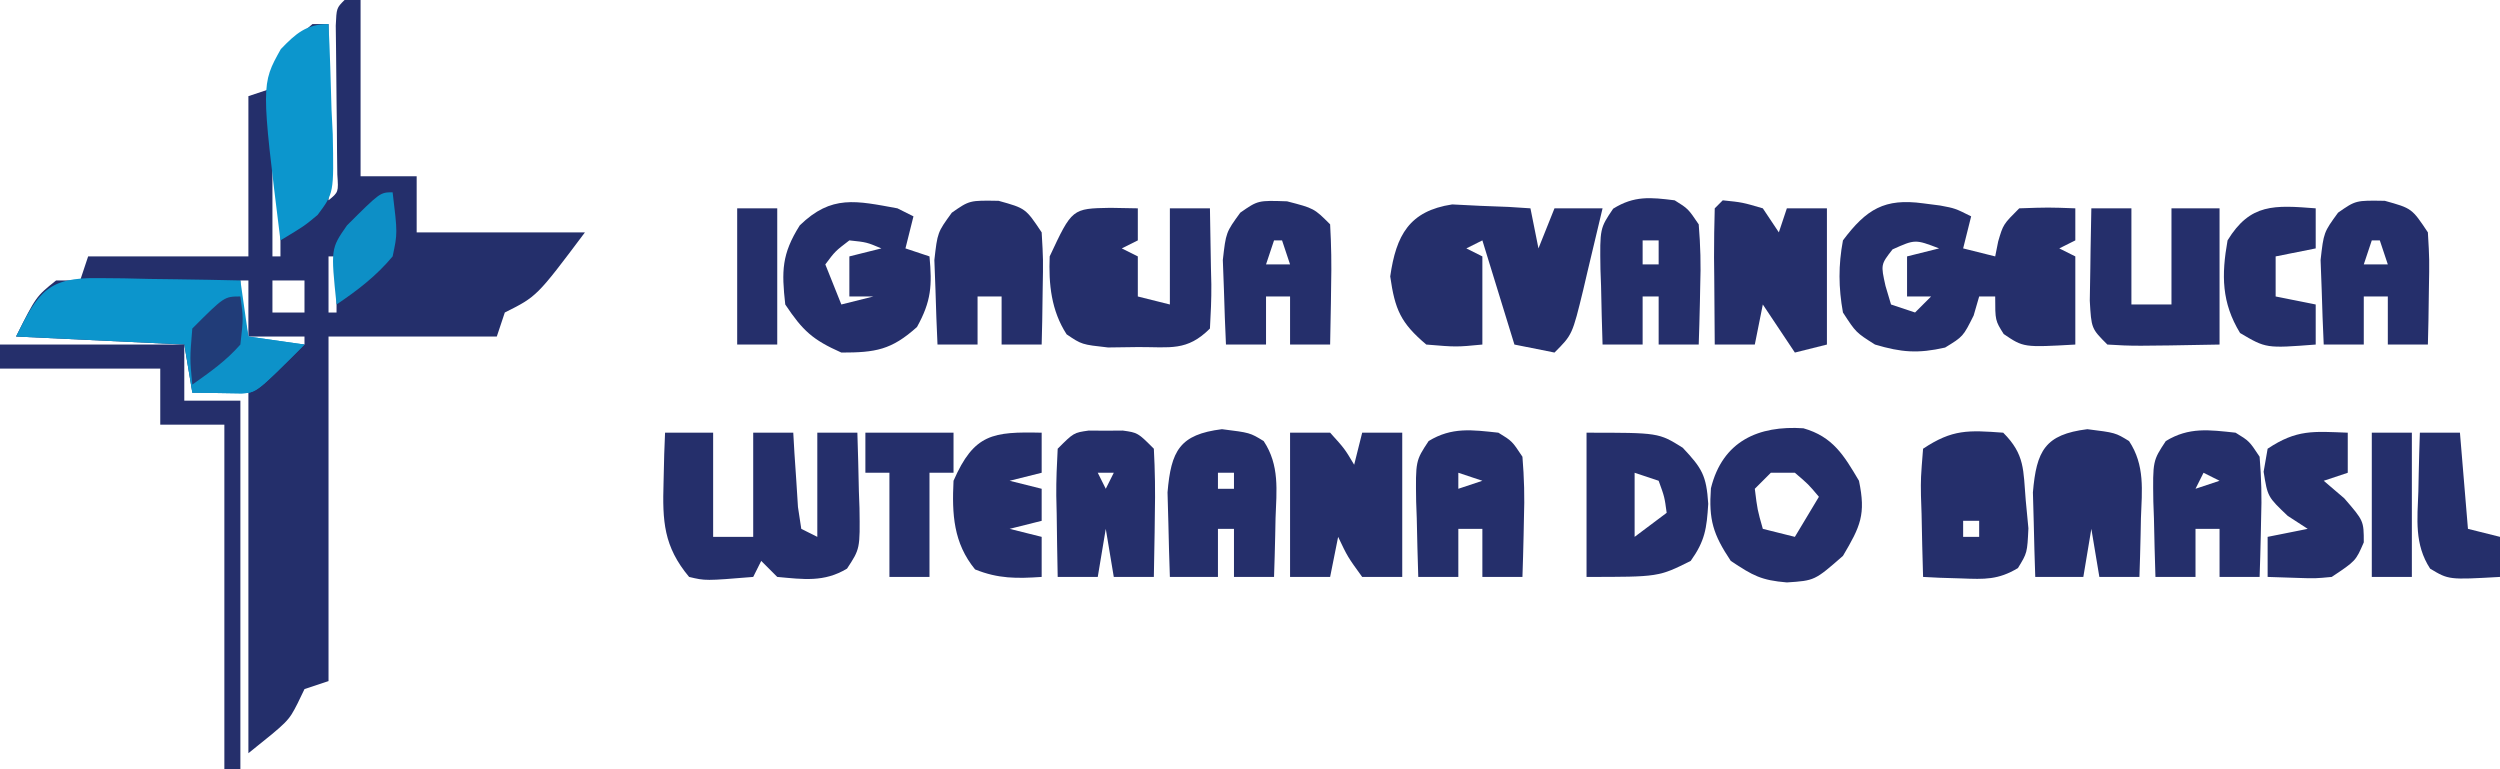 <?xml version="1.0" encoding="UTF-8"?>
<svg version="1.1" xmlns="http://www.w3.org/2000/svg" width="312" height="96">
<path d="M0 0 C0.66 0 1.32 0 2 0 C2 7.26 2 14.52 2 22 C4.31 22 6.62 22 9 22 C9 24.31 9 26.62 9 29 C15.93 29 22.86 29 30 29 C24 37 24 37 20 39 C19.67 39.99 19.34 40.98 19 42 C12.07 42 5.14 42 -2 42 C-2 56.19 -2 70.38 -2 85 C-2.99 85.33 -3.98 85.66 -5 86 C-5.289 86.598 -5.577 87.196 -5.875 87.812 C-7 90 -7 90 -12 94 C-12 79.15 -12 64.3 -12 49 C-14.31 49 -16.62 49 -19 49 C-19.33 47.02 -19.66 45.04 -20 43 C-26.93 42.67 -33.86 42.34 -41 42 C-38.5 37 -38.5 37 -36 35 C-35.01 35 -34.02 35 -33 35 C-32.67 34.01 -32.34 33.02 -32 32 C-25.4 32 -18.8 32 -12 32 C-12 25.4 -12 18.8 -12 12 C-11.01 11.67 -10.02 11.34 -9 11 C-8.856 10.402 -8.711 9.804 -8.562 9.188 C-7.801 6.225 -6.299 4.951 -4 3 C-3.34 3 -2.68 3 -2 3 C-2 10.26 -2 17.52 -2 25 C-0.75 23.975 -0.75 23.975 -0.902 21.791 C-0.914 20.839 -0.926 19.887 -0.938 18.906 C-0.949 17.361 -0.949 17.361 -0.961 15.785 C-0.974 14.701 -0.987 13.617 -1 12.5 C-1.025 10.365 -1.046 8.229 -1.062 6.094 C-1.074 5.142 -1.086 4.19 -1.098 3.209 C-1 1 -1 1 0 0 Z M-9 20 C-9 23.96 -9 27.92 -9 32 C-8.67 32 -8.34 32 -8 32 C-8 28.04 -8 24.08 -8 20 C-8.33 20 -8.66 20 -9 20 Z M-2 32 C-2 34.31 -2 36.62 -2 39 C-1.67 39 -1.34 39 -1 39 C-1 36.69 -1 34.38 -1 32 C-1.33 32 -1.66 32 -2 32 Z M-13 35 C-13 37.31 -13 39.62 -13 42 C-12.67 42 -12.34 42 -12 42 C-12 39.69 -12 37.38 -12 35 C-12.33 35 -12.66 35 -13 35 Z M-9 35 C-9 36.32 -9 37.64 -9 39 C-7.68 39 -6.36 39 -5 39 C-5 37.68 -5 36.36 -5 35 C-6.32 35 -7.64 35 -9 35 Z M-12 42 C-12 42.33 -12 42.66 -12 43 C-9.69 43 -7.38 43 -5 43 C-5 42.67 -5 42.34 -5 42 C-7.31 42 -9.62 42 -12 42 Z " fill="#242F6B" transform="translate(43,0)"/>
<path d="M0 0 C0.701 0.09 1.403 0.18 2.125 0.273 C4 0.625 4 0.625 6 1.625 C5.67 2.945 5.34 4.265 5 5.625 C6.32 5.955 7.64 6.285 9 6.625 C9.124 6.006 9.248 5.388 9.375 4.75 C10 2.625 10 2.625 12 0.625 C15.625 0.5 15.625 0.5 19 0.625 C19 1.945 19 3.265 19 4.625 C18.01 5.12 18.01 5.12 17 5.625 C17.66 5.955 18.32 6.285 19 6.625 C19 10.255 19 13.885 19 17.625 C12.54 17.991 12.54 17.991 10.062 16.312 C9 14.625 9 14.625 9 11.625 C8.34 11.625 7.68 11.625 7 11.625 C6.66 12.801 6.66 12.801 6.312 14 C5 16.625 5 16.625 2.75 18 C-0.613 18.764 -2.694 18.61 -6 17.625 C-8.375 16.125 -8.375 16.125 -10 13.625 C-10.559 10.524 -10.581 7.723 -10 4.625 C-7.06 0.705 -4.795 -0.652 0 0 Z M-3.812 5.75 C-5.284 7.639 -5.284 7.639 -4.688 10.312 C-4.461 11.076 -4.234 11.839 -4 12.625 C-3.01 12.955 -2.02 13.285 -1 13.625 C-0.34 12.965 0.32 12.305 1 11.625 C0.01 11.625 -0.98 11.625 -2 11.625 C-2 9.975 -2 8.325 -2 6.625 C-0.68 6.295 0.64 5.965 2 5.625 C-0.99 4.482 -0.99 4.482 -3.812 5.75 Z " fill="#252F6B" transform="translate(240,25.375)"/>
<path d="M0 0 C1.74 0.087 1.74 0.087 3.516 0.176 C5.271 0.243 5.271 0.243 7.062 0.312 C8.401 0.4 8.401 0.4 9.766 0.488 C10.096 2.138 10.426 3.788 10.766 5.488 C11.426 3.838 12.086 2.188 12.766 0.488 C14.746 0.488 16.726 0.488 18.766 0.488 C18.149 3.116 17.523 5.74 16.891 8.363 C16.63 9.483 16.63 9.483 16.363 10.625 C14.992 16.262 14.992 16.262 12.766 18.488 C11.116 18.158 9.466 17.828 7.766 17.488 C6.446 13.198 5.126 8.908 3.766 4.488 C2.776 4.983 2.776 4.983 1.766 5.488 C2.426 5.818 3.086 6.148 3.766 6.488 C3.766 10.118 3.766 13.748 3.766 17.488 C0.516 17.801 0.516 17.801 -3.234 17.488 C-6.431 14.783 -7.142 13.132 -7.734 8.988 C-7 3.849 -5.356 0.809 0 0 Z " fill="#252F6B" transform="translate(181.234,25.512)"/>
<path d="M0 0 C1.98 0 3.96 0 6 0 C6 4.29 6 8.58 6 13 C7.65 13 9.3 13 11 13 C11 8.71 11 4.42 11 0 C12.65 0 14.3 0 16 0 C16.073 1.282 16.073 1.282 16.148 2.59 C16.223 3.695 16.298 4.799 16.375 5.938 C16.445 7.04 16.514 8.142 16.586 9.277 C16.723 10.176 16.859 11.074 17 12 C17.66 12.33 18.32 12.66 19 13 C19 8.71 19 4.42 19 0 C20.65 0 22.3 0 24 0 C24.081 2.438 24.14 4.874 24.188 7.312 C24.213 8.003 24.238 8.693 24.264 9.404 C24.337 14.487 24.337 14.487 22.711 16.961 C19.853 18.696 17.239 18.294 14 18 C13.34 17.34 12.68 16.68 12 16 C11.67 16.66 11.34 17.32 11 18 C5.043 18.488 5.043 18.488 3 18 C-0.185 14.19 -0.334 11.035 -0.188 6.188 C-0.16 5.026 -0.133 3.865 -0.105 2.668 C-0.071 1.788 -0.036 0.907 0 0 Z " fill="#252F6B" transform="translate(83,54)"/>
<path d="M0 0 C1.134 0.021 2.269 0.041 3.438 0.062 C3.438 1.383 3.438 2.703 3.438 4.062 C2.447 4.558 2.447 4.558 1.438 5.062 C2.098 5.393 2.757 5.723 3.438 6.062 C3.438 7.713 3.438 9.363 3.438 11.062 C4.758 11.393 6.077 11.723 7.438 12.062 C7.438 8.102 7.438 4.143 7.438 0.062 C9.088 0.062 10.738 0.062 12.438 0.062 C12.491 2.521 12.531 4.979 12.562 7.438 C12.579 8.136 12.596 8.835 12.613 9.555 C12.631 11.391 12.541 13.229 12.438 15.062 C9.574 17.926 7.485 17.363 3.5 17.375 C2.253 17.392 1.007 17.409 -0.277 17.426 C-3.562 17.062 -3.562 17.062 -5.449 15.785 C-7.373 12.809 -7.698 9.528 -7.562 6.062 C-4.764 0.084 -4.764 0.084 0 0 Z " fill="#252F6B" transform="translate(138.562,25.938)"/>
<path d="M0 0 C1.028 0.01 2.056 0.019 3.115 0.029 C4.723 0.067 4.723 0.067 6.363 0.105 C7.447 0.119 8.53 0.133 9.646 0.146 C12.323 0.182 14.999 0.231 17.676 0.293 C18.006 2.603 18.336 4.913 18.676 7.293 C20.986 7.623 23.296 7.953 25.676 8.293 C19.676 14.293 19.676 14.293 17.828 14.391 C15.777 14.358 13.727 14.326 11.676 14.293 C11.346 12.313 11.016 10.333 10.676 8.293 C3.746 7.963 -3.184 7.633 -10.324 7.293 C-7.523 1.69 -6.365 -0.105 0 0 Z " fill="#0C95CC" transform="translate(12.324,34.707)"/>
<path d="M0 0 C0.66 0.33 1.32 0.66 2 1 C1.67 2.32 1.34 3.64 1 5 C1.99 5.33 2.98 5.66 4 6 C4.338 9.632 4.229 11.588 2.438 14.812 C-0.755 17.678 -2.741 18 -7 18 C-10.574 16.412 -11.811 15.284 -14 12 C-14.464 7.827 -14.449 5.713 -12.188 2.125 C-8.218 -1.732 -5.158 -0.938 0 0 Z M-6 4 C-7.772 5.354 -7.772 5.354 -9 7 C-8.34 8.65 -7.68 10.3 -7 12 C-5.68 11.67 -4.36 11.34 -3 11 C-3.99 11 -4.98 11 -6 11 C-6 9.35 -6 7.7 -6 6 C-4.68 5.67 -3.36 5.34 -2 5 C-3.837 4.228 -3.837 4.228 -6 4 Z " fill="#252F6B" transform="translate(112,26)"/>
<path d="M0 0 C3.684 1.047 5.061 3.383 6.938 6.551 C7.813 10.751 7.136 12.216 4.938 15.926 C1.415 19.008 1.415 19.008 -2.062 19.238 C-5.251 18.967 -6.264 18.417 -9.062 16.551 C-11.282 13.222 -11.821 11.411 -11.539 7.488 C-10.085 1.577 -5.579 -0.37 0 0 Z M-4.062 5.551 C-4.723 6.211 -5.383 6.871 -6.062 7.551 C-5.742 10.154 -5.742 10.154 -5.062 12.551 C-3.083 13.046 -3.083 13.046 -1.062 13.551 C-0.072 11.901 0.917 10.251 1.938 8.551 C0.625 6.988 0.625 6.988 -1.062 5.551 C-2.053 5.551 -3.042 5.551 -4.062 5.551 Z " fill="#252F6B" transform="translate(225.062,53.449)"/>
<path d="M0 0 C1.65 0 3.3 0 5 0 C6.812 2 6.812 2 8 4 C8.33 2.68 8.66 1.36 9 0 C10.65 0 12.3 0 14 0 C14 5.94 14 11.88 14 18 C12.35 18 10.7 18 9 18 C7.188 15.5 7.188 15.5 6 13 C5.67 14.65 5.34 16.3 5 18 C3.35 18 1.7 18 0 18 C0 12.06 0 6.12 0 0 Z " fill="#252F6B" transform="translate(161,54)"/>
<path d="M0 0 C2.438 0.25 2.438 0.25 5 1 C5.66 1.99 6.32 2.98 7 4 C7.33 3.01 7.66 2.02 8 1 C9.65 1 11.3 1 13 1 C13 6.61 13 12.22 13 18 C11.68 18.33 10.36 18.66 9 19 C7.68 17.02 6.36 15.04 5 13 C4.67 14.65 4.34 16.3 4 18 C2.35 18 0.7 18 -1 18 C-1.027 15.187 -1.047 12.375 -1.062 9.562 C-1.071 8.76 -1.079 7.958 -1.088 7.131 C-1.097 5.087 -1.052 3.043 -1 1 C-0.67 0.67 -0.34 0.34 0 0 Z " fill="#252F6B" transform="translate(215,25)"/>
<path d="M0 0 C9 0 9 0 12 1.875 C14.426 4.453 14.957 5.335 15.188 8.875 C15.002 11.961 14.778 13.51 13 16 C9 18 9 18 0 18 C0 12.06 0 6.12 0 0 Z M6 5 C6 7.64 6 10.28 6 13 C7.32 12.01 8.64 11.02 10 10 C9.733 8.015 9.733 8.015 9 6 C8.01 5.67 7.02 5.34 6 5 Z " fill="#252F6B" transform="translate(198,54)"/>
<path d="M0 0 C1.65 0 3.3 0 5 0 C5 3.96 5 7.92 5 12 C6.65 12 8.3 12 10 12 C10 8.04 10 4.08 10 0 C11.98 0 13.96 0 16 0 C16 5.61 16 11.22 16 17 C5.258 17.195 5.258 17.195 2 17 C0 15 0 15 -0.195 11.523 C-0.182 10.14 -0.158 8.758 -0.125 7.375 C-0.116 6.669 -0.107 5.962 -0.098 5.234 C-0.074 3.489 -0.038 1.745 0 0 Z " fill="#252F6B" transform="translate(261,26)"/>
<path d="M0 0 C3.5 0.438 3.5 0.438 5.207 1.484 C7.209 4.509 6.815 7.631 6.688 11.125 C6.674 11.827 6.66 12.529 6.646 13.252 C6.611 14.981 6.557 16.709 6.5 18.438 C4.85 18.438 3.2 18.438 1.5 18.438 C1.17 16.457 0.84 14.477 0.5 12.438 C0.17 14.418 -0.16 16.398 -0.5 18.438 C-2.48 18.438 -4.46 18.438 -6.5 18.438 C-6.581 16.188 -6.639 13.938 -6.688 11.688 C-6.722 10.435 -6.757 9.182 -6.793 7.891 C-6.351 2.681 -5.282 0.66 0 0 Z " fill="#252F6B" transform="translate(260.5,53.562)"/>
<path d="M0 0 C2.726 2.726 2.495 4.637 2.812 8.438 C2.922 9.591 3.032 10.745 3.145 11.934 C3 15 3 15 1.836 16.898 C-0.625 18.375 -2.338 18.299 -5.188 18.188 C-6.539 18.147 -6.539 18.147 -7.918 18.105 C-8.605 18.071 -9.292 18.036 -10 18 C-10.081 15.374 -10.14 12.751 -10.188 10.125 C-10.213 9.379 -10.238 8.632 -10.264 7.863 C-10.293 5.695 -10.293 5.695 -10 2 C-6.327 -0.449 -4.336 -0.315 0 0 Z M-5 11 C-5 11.66 -5 12.32 -5 13 C-4.34 13 -3.68 13 -3 13 C-3 12.34 -3 11.68 -3 11 C-3.66 11 -4.32 11 -5 11 Z " fill="#252F6B" transform="translate(250,54)"/>
<path d="M0 0 C3.5 0.438 3.5 0.438 5.207 1.484 C7.209 4.509 6.815 7.631 6.688 11.125 C6.674 11.827 6.66 12.529 6.646 13.252 C6.611 14.981 6.557 16.709 6.5 18.438 C4.85 18.438 3.2 18.438 1.5 18.438 C1.5 16.457 1.5 14.477 1.5 12.438 C0.84 12.438 0.18 12.438 -0.5 12.438 C-0.5 14.418 -0.5 16.398 -0.5 18.438 C-2.48 18.438 -4.46 18.438 -6.5 18.438 C-6.581 16.188 -6.639 13.938 -6.688 11.688 C-6.722 10.435 -6.757 9.182 -6.793 7.891 C-6.351 2.681 -5.282 0.66 0 0 Z M-0.5 5.438 C-0.5 6.098 -0.5 6.758 -0.5 7.438 C0.16 7.438 0.82 7.438 1.5 7.438 C1.5 6.777 1.5 6.117 1.5 5.438 C0.84 5.438 0.18 5.438 -0.5 5.438 Z " fill="#252F6B" transform="translate(152.5,53.562)"/>
<path d="M0 0 C1.707 1.043 1.707 1.043 3 3 C3.217 5.65 3.284 8.051 3.188 10.688 C3.174 11.389 3.16 12.091 3.146 12.814 C3.111 14.543 3.057 16.272 3 18 C1.35 18 -0.3 18 -2 18 C-2 16.02 -2 14.04 -2 12 C-2.99 12 -3.98 12 -5 12 C-5 13.98 -5 15.96 -5 18 C-6.65 18 -8.3 18 -10 18 C-10.081 15.562 -10.14 13.126 -10.188 10.688 C-10.213 9.997 -10.238 9.307 -10.264 8.596 C-10.337 3.511 -10.337 3.511 -8.707 1.043 C-5.812 -0.726 -3.284 -0.352 0 0 Z M-4 5 C-4.33 5.66 -4.66 6.32 -5 7 C-4.01 6.67 -3.02 6.34 -2 6 C-2.66 5.67 -3.32 5.34 -4 5 Z " fill="#252F6B" transform="translate(279,54)"/>
<path d="M0 0 C1.707 1.043 1.707 1.043 3 3 C3.217 5.65 3.284 8.051 3.188 10.688 C3.174 11.389 3.16 12.091 3.146 12.814 C3.111 14.543 3.057 16.272 3 18 C1.35 18 -0.3 18 -2 18 C-2 16.02 -2 14.04 -2 12 C-2.99 12 -3.98 12 -5 12 C-5 13.98 -5 15.96 -5 18 C-6.65 18 -8.3 18 -10 18 C-10.081 15.562 -10.14 13.126 -10.188 10.688 C-10.213 9.997 -10.238 9.307 -10.264 8.596 C-10.337 3.511 -10.337 3.511 -8.707 1.043 C-5.812 -0.726 -3.284 -0.352 0 0 Z M-5 5 C-5 5.66 -5 6.32 -5 7 C-4.01 6.67 -3.02 6.34 -2 6 C-2.99 5.67 -3.98 5.34 -5 5 Z " fill="#252F6B" transform="translate(187,54)"/>
<path d="M0 0 C7.59 0 15.18 0 23 0 C23 2.31 23 4.62 23 7 C25.31 7 27.62 7 30 7 C30 22.18 30 37.36 30 53 C29.34 53 28.68 53 28 53 C28 38.81 28 24.62 28 10 C25.36 10 22.72 10 20 10 C20 7.69 20 5.38 20 3 C13.4 3 6.8 3 0 3 C0 2.01 0 1.02 0 0 Z " fill="#252F6B" transform="translate(0,43)"/>
<path d="M0 0 C3.375 0.938 3.375 0.938 5.375 3.938 C5.57 7.293 5.57 7.293 5.5 11.125 C5.482 12.397 5.464 13.67 5.445 14.98 C5.411 16.444 5.411 16.444 5.375 17.938 C3.725 17.938 2.075 17.938 0.375 17.938 C0.375 15.957 0.375 13.977 0.375 11.938 C-0.615 11.938 -1.605 11.938 -2.625 11.938 C-2.625 13.918 -2.625 15.898 -2.625 17.938 C-4.275 17.938 -5.925 17.938 -7.625 17.938 C-7.733 15.689 -7.811 13.438 -7.875 11.188 C-7.921 9.935 -7.968 8.682 -8.016 7.391 C-7.625 3.938 -7.625 3.938 -5.836 1.48 C-3.625 -0.062 -3.625 -0.062 0 0 Z M-1.625 4.938 C-0.625 6.938 -0.625 6.938 -0.625 6.938 Z " fill="#252F6B" transform="translate(124.625,25.062)"/>
<path d="M0 0 C3.375 0.875 3.375 0.875 5.375 2.875 C5.52 5.456 5.562 7.924 5.5 10.5 C5.491 11.206 5.482 11.913 5.473 12.641 C5.449 14.386 5.413 16.13 5.375 17.875 C3.725 17.875 2.075 17.875 0.375 17.875 C0.375 15.895 0.375 13.915 0.375 11.875 C-0.615 11.875 -1.605 11.875 -2.625 11.875 C-2.625 13.855 -2.625 15.835 -2.625 17.875 C-4.275 17.875 -5.925 17.875 -7.625 17.875 C-7.733 15.626 -7.811 13.376 -7.875 11.125 C-7.921 9.872 -7.968 8.619 -8.016 7.328 C-7.625 3.875 -7.625 3.875 -5.836 1.414 C-3.625 -0.125 -3.625 -0.125 0 0 Z M-1.625 4.875 C-1.955 5.865 -2.285 6.855 -2.625 7.875 C-1.635 7.875 -0.645 7.875 0.375 7.875 C0.045 6.885 -0.285 5.895 -0.625 4.875 C-0.955 4.875 -1.285 4.875 -1.625 4.875 Z " fill="#252F6B" transform="translate(160.625,25.125)"/>
<path d="M0 0 C0.701 0.005 1.403 0.01 2.125 0.016 C2.826 0.01 3.527 0.005 4.25 0 C6.125 0.266 6.125 0.266 8.125 2.266 C8.27 5.01 8.312 7.65 8.25 10.391 C8.241 11.145 8.232 11.899 8.223 12.676 C8.199 14.539 8.163 16.402 8.125 18.266 C6.475 18.266 4.825 18.266 3.125 18.266 C2.795 16.286 2.465 14.306 2.125 12.266 C1.795 14.246 1.465 16.226 1.125 18.266 C-0.525 18.266 -2.175 18.266 -3.875 18.266 C-3.929 15.64 -3.969 13.016 -4 10.391 C-4.017 9.644 -4.034 8.898 -4.051 8.129 C-4.068 6.174 -3.978 4.218 -3.875 2.266 C-1.875 0.266 -1.875 0.266 0 0 Z M1.125 5.266 C1.455 5.926 1.785 6.586 2.125 7.266 C2.455 6.606 2.785 5.946 3.125 5.266 C2.465 5.266 1.805 5.266 1.125 5.266 Z " fill="#252F6B" transform="translate(135.875,53.734)"/>
<path d="M0 0 C3.375 0.938 3.375 0.938 5.375 3.938 C5.57 7.293 5.57 7.293 5.5 11.125 C5.482 12.397 5.464 13.67 5.445 14.98 C5.411 16.444 5.411 16.444 5.375 17.938 C3.725 17.938 2.075 17.938 0.375 17.938 C0.375 15.957 0.375 13.977 0.375 11.938 C-0.615 11.938 -1.605 11.938 -2.625 11.938 C-2.625 13.918 -2.625 15.898 -2.625 17.938 C-4.275 17.938 -5.925 17.938 -7.625 17.938 C-7.733 15.689 -7.811 13.438 -7.875 11.188 C-7.921 9.935 -7.968 8.682 -8.016 7.391 C-7.625 3.938 -7.625 3.938 -5.836 1.48 C-3.625 -0.062 -3.625 -0.062 0 0 Z M-1.625 4.938 C-1.955 5.928 -2.285 6.918 -2.625 7.938 C-1.635 7.938 -0.645 7.938 0.375 7.938 C0.045 6.947 -0.285 5.957 -0.625 4.938 C-0.955 4.938 -1.285 4.938 -1.625 4.938 Z " fill="#252F6B" transform="translate(297.625,25.062)"/>
<path d="M0 0 C1.676 1.043 1.676 1.043 3 3 C3.217 5.65 3.284 8.051 3.188 10.688 C3.174 11.389 3.16 12.091 3.146 12.814 C3.111 14.543 3.057 16.272 3 18 C1.35 18 -0.3 18 -2 18 C-2 16.02 -2 14.04 -2 12 C-2.66 12 -3.32 12 -4 12 C-4 13.98 -4 15.96 -4 18 C-5.65 18 -7.3 18 -9 18 C-9.081 15.562 -9.14 13.126 -9.188 10.688 C-9.213 9.997 -9.238 9.307 -9.264 8.596 C-9.338 3.499 -9.338 3.499 -7.676 1.043 C-5.045 -0.595 -3.017 -0.377 0 0 Z M-4 5 C-4 5.99 -4 6.98 -4 8 C-3.34 8 -2.68 8 -2 8 C-2 7.01 -2 6.02 -2 5 C-2.66 5 -3.32 5 -4 5 Z " fill="#252F6B" transform="translate(209,25)"/>
<path d="M0 0 C0 1.65 0 3.3 0 5 C-0.99 5.33 -1.98 5.66 -3 6 C-2.154 6.722 -1.309 7.444 -0.438 8.188 C2 11 2 11 2 13.688 C1 16 1 16 -2 18 C-4.043 18.195 -4.043 18.195 -6.188 18.125 C-7.446 18.084 -8.704 18.043 -10 18 C-10 16.35 -10 14.7 -10 13 C-8.35 12.67 -6.7 12.34 -5 12 C-6.237 11.196 -6.237 11.196 -7.5 10.375 C-10 8 -10 8 -10.5 4.875 C-10.335 3.926 -10.17 2.978 -10 2 C-6.356 -0.429 -4.288 -0.162 0 0 Z " fill="#252F6B" transform="translate(293,54)"/>
<path d="M0 0 C0 1.65 0 3.3 0 5 C-1.32 5.33 -2.64 5.66 -4 6 C-2.68 6.33 -1.36 6.66 0 7 C0 8.32 0 9.64 0 11 C-1.32 11.33 -2.64 11.66 -4 12 C-2.68 12.33 -1.36 12.66 0 13 C0 14.65 0 16.3 0 18 C-3.092 18.211 -5.42 18.235 -8.312 17.062 C-11.01 13.765 -11.205 10.179 -11 6 C-8.432 0.131 -6.107 -0.133 0 0 Z " fill="#252F6B" transform="translate(130,54)"/>
<path d="M0 0 C0.175 3.562 0.281 7.123 0.375 10.688 C0.425 11.695 0.476 12.702 0.527 13.74 C0.673 21.099 0.673 21.099 -1.362 23.823 C-3.023 25.207 -3.023 25.207 -6 27 C-8.413 7.525 -8.413 7.525 -5.953 3.129 C-4.09 1.194 -2.752 0 0 0 Z " fill="#0C96CD" transform="translate(41,3)"/>
<path d="M0 0 C0 1.65 0 3.3 0 5 C-1.65 5.33 -3.3 5.66 -5 6 C-5 7.65 -5 9.3 -5 11 C-3.35 11.33 -1.7 11.66 0 12 C0 13.65 0 15.3 0 17 C-6.192 17.476 -6.192 17.476 -9.438 15.562 C-11.756 11.76 -11.772 8.338 -11 4 C-8.17 -0.641 -5.14 -0.395 0 0 Z " fill="#252F6B" transform="translate(289,26)"/>
<path d="M0 0 C3.63 0 7.26 0 11 0 C11 1.65 11 3.3 11 5 C10.01 5 9.02 5 8 5 C8 9.29 8 13.58 8 18 C6.35 18 4.7 18 3 18 C3 13.71 3 9.42 3 5 C2.01 5 1.02 5 0 5 C0 3.35 0 1.7 0 0 Z " fill="#252F6B" transform="translate(108,54)"/>
<path d="M0 0 C1.65 0 3.3 0 5 0 C5.33 3.96 5.66 7.92 6 12 C7.32 12.33 8.64 12.66 10 13 C10 14.65 10 16.3 10 18 C3.603 18.362 3.603 18.362 1.281 16.969 C-0.697 13.929 -0.315 10.809 -0.188 7.312 C-0.174 6.611 -0.16 5.909 -0.146 5.186 C-0.111 3.457 -0.057 1.728 0 0 Z " fill="#252F6B" transform="translate(302,54)"/>
<path d="M0 0 C1.65 0 3.3 0 5 0 C5 5.94 5 11.88 5 18 C3.35 18 1.7 18 0 18 C0 12.06 0 6.12 0 0 Z " fill="#252F6B" transform="translate(296,54)"/>
<path d="M0 0 C0.33 1.65 0.66 3.3 1 5 C3.31 5.33 5.62 5.66 8 6 C2 12 2 12 0.152 12.098 C-1.898 12.065 -3.949 12.033 -6 12 C-6.439 6.736 -6.439 6.736 -6 4 C-2.1 0 -2.1 0 0 0 Z " fill="#0D92C9" transform="translate(30,37)"/>
<path d="M0 0 C1.65 0 3.3 0 5 0 C5 5.61 5 11.22 5 17 C3.35 17 1.7 17 0 17 C0 11.39 0 5.78 0 0 Z " fill="#252F6B" transform="translate(92,26)"/>
<path d="M0 0 C0.617 5.109 0.617 5.109 0 8 C-2.039 10.443 -4.368 12.228 -7 14 C-7.721 7.034 -7.721 7.034 -5.699 4.133 C-1.557 0 -1.557 0 0 0 Z " fill="#0D8FC6" transform="translate(49,24)"/>
<path d="M0 0 C0.375 2.688 0.375 2.688 0 6 C-1.824 8.064 -3.728 9.39 -6 11 C-6.312 7.75 -6.312 7.75 -6 4 C-2 0 -2 0 0 0 Z " fill="#213C78" transform="translate(30,37)"/>
</svg>
